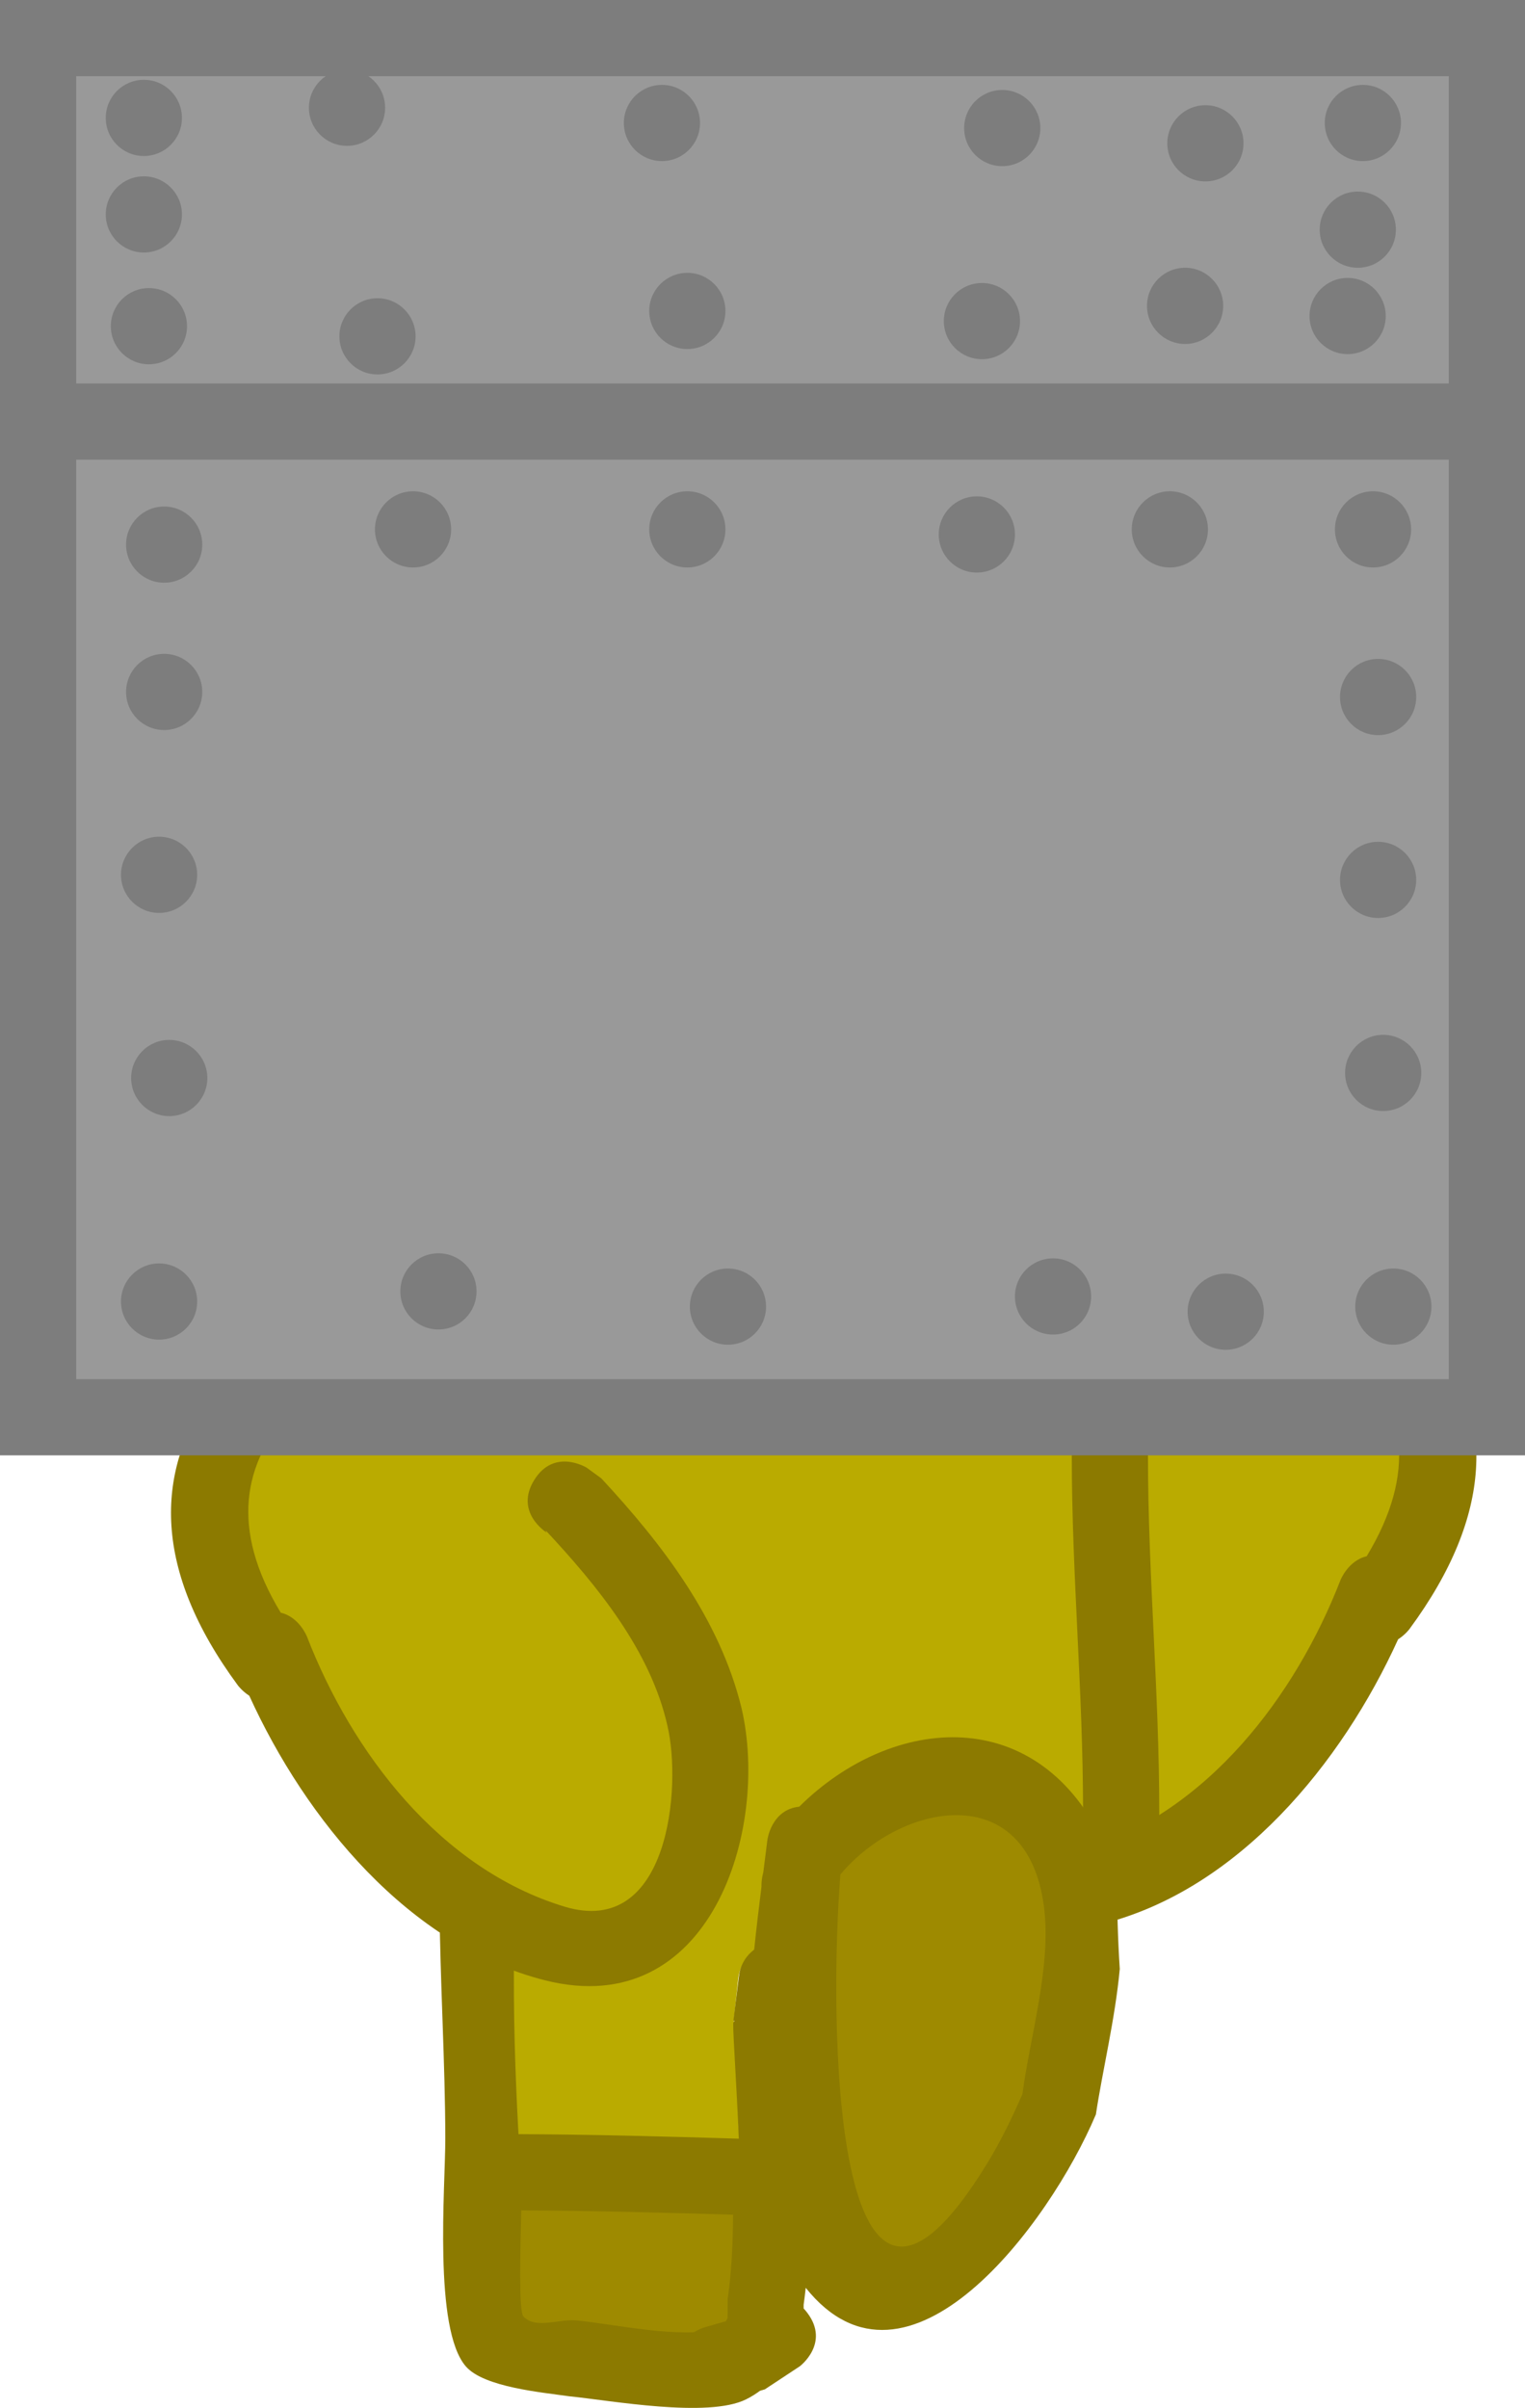 <svg version="1.1" xmlns="http://www.w3.org/2000/svg" xmlns:xlink="http://www.w3.org/1999/xlink" width="30.024" height="47.4" viewBox="0,0,30.024,47.4"><g transform="translate(-224.218,-141.51)"><g data-paper-data="{&quot;isPaintingLayer&quot;:true}" fill-rule="nonzero" stroke-linecap="butt" stroke-linejoin="miter" stroke-miterlimit="10" stroke-dasharray="" stroke-dashoffset="0" style="mix-blend-mode: normal"><path d="M247.382,165.18c0.078,0.042 0.125,0.081 0.125,0.081l0.458,0.398c3.949,2.212 5.678,5.681 1.955,9.213c-0.683,0.934 -1.353,1.79 -2.252,2.533c-1.894,1.562 -5.024,1.948 -5.495,-1.248c-0.34,-2.303 1.268,-5.056 3.248,-6.166l-0.155,-0.415l0.046,-0.017c-0.795,-0.581 -1.539,-1.349 -1.478,-2.148c0.04,-0.525 1.89,-2.545 2.281,-2.969c0,0 0.511,-0.549 1.06,-0.038c0.3,0.279 0.283,0.569 0.207,0.775z" data-paper-data="{&quot;index&quot;:null}" fill="#baab00" stroke="none" stroke-width="0.5"/><path d="M246.33,164.416c0.48,-0.576 1.056,-0.097 1.056,-0.097l-0.016,0.037c4.279,1.672 7.976,4.64 4.598,9.221c0,0 -0.082,0.112 -0.224,0.203c-1.109,2.44 -3.144,4.927 -5.824,5.602c-3.253,0.82 -4.424,-2.962 -3.868,-5.355c0.426,-1.748 1.552,-3.224 2.762,-4.527l0.287,-0.209c0,0 0.637,-0.395 1.033,0.242c0.395,0.637 -0.242,1.033 -0.242,1.033l0.02,-0.044c-1.015,1.087 -2.07,2.373 -2.4,3.848c-0.283,1.19 -0.039,4.19 2.028,3.561c2.454,-0.746 4.185,-3.04 5.068,-5.314c0,0 0.151,-0.387 0.517,-0.472c2.016,-3.328 -1.103,-5.143 -4.301,-6.392l-0.398,-0.281c0,0 -0.576,-0.48 -0.097,-1.056z" data-paper-data="{&quot;index&quot;:null}" fill="#8c7a00" stroke="none" stroke-width="0.5"/><path d="M247.41,165.863l0.222,0.552c0.353,0.823 0.67,1.664 0.985,2.502c0.093,0.325 0.216,0.769 0.348,1.29c-0.972,0.628 -1.763,1.568 -2.201,2.69l-0.016,-0.027l0.021,-0.003l-0.107,-0.875c-0.041,-0.375 -0.356,-0.662 -0.742,-0.662c-0.414,0 -0.674,0.271 -0.674,0.685c0,0.021 0.001,0.041 0.003,0.061l0.112,1.497l0.001,-0c-0,0.002 -0.001,0.005 -0.001,0.007c-0.078,0.633 -0.025,1.674 0.172,2.719c0.104,1.39 0.205,2.802 0.161,4.192c-0.815,0.16 -1.613,0.353 -2.292,0.806c-0.851,0.567 -0.829,1.911 -1.522,2.663c-0.374,0.406 -0.951,0.6 -1.468,0.847c0.043,-1.18 0.014,-2.213 -0.261,-3.315c0,-0.001 -0.002,-0.102 -0.002,-0.103l0.001,-0.006l0.216,-0.024l-0.104,-0.891c-0.037,-0.38 -0.368,-0.677 -0.757,-0.677c-0.386,0 -0.711,0.29 -0.753,0.665l-0.082,0.783l0.019,0.002l-0.024,0.044c-0.001,0.766 0.448,5.89 -0.337,6.118c-0.691,0.201 -2.046,-0.095 -2.745,-0.166c-0.358,-0.05 -0.839,0.181 -1.085,-0.084c-0.131,-0.141 -0.023,-2.349 -0.045,-2.675c-0.181,-2.677 -0.27,-5.564 0.085,-8.223c0.092,-0.692 0.37,-1.574 0.345,-2.298c0.066,-0.359 0.145,-0.724 0.222,-1.081l-0.034,-0.082l0.038,-0l0.003,-0.782c0,-0.414 -0.261,-0.683 -0.676,-0.683c-0.363,0 -0.663,0.254 -0.732,0.597l-0.216,0.98l0.169,0.038c-0.032,0.146 -0.061,0.289 -0.091,0.435c-0.027,0.085 -0.054,0.17 -0.079,0.255c-0.113,-1.692 -0.777,-3.395 -1.797,-4.924c0.241,-0.551 0.507,-1.09 0.795,-1.616c0.27,-0.055 0.453,-0.267 0.453,-0.267c2.112,-2.502 7.139,-1.171 10.058,-1.302c1.388,-0.063 2.954,-0.308 4.246,0.28z" data-paper-data="{&quot;noHover&quot;:false,&quot;origItem&quot;:[&quot;Path&quot;,{&quot;applyMatrix&quot;:true,&quot;segments&quot;:[[[496.43499,290.36259],[0,0],[-2.5848,-1.17581]],[[487.97232,289.8161],[2.77535,-0.1253],[-5.83683,0.26353]],[[467.94253,292.40451],[4.22399,-5.00478],[0,0]],[[467.04065,292.93661],[0.54007,-0.10999],[-2.58686,4.73015]],[[462.74809,308.31721],[-0.00361,-5.42119],[0.00052,0.7823]],[[463.40716,313.95383],[-0.99603,-0.56354],[2.47697,1.40145]],[[467.85663,312.01728],[-0.68556,1.91418],[0.16213,-2.29009]],[[469.04847,305.38632],[-0.68063,2.10294],[0.05884,-0.29223]],[[469.23279,304.51134],[-0.06392,0.29109],[0,0]],[468.89492,304.43626],[[469.33295,302.4651],[0,0],[0.13765,-0.68639]],[[470.80364,301.26165],[-0.7269,0],[0.82843,0]],[[472.30364,302.76165],[0,-0.82843],[0,0]],[472.30364,304.31721],[472.22701,304.31721],[[472.29469,304.48088],[0,0],[-0.15574,0.71307]],[[471.85883,306.6273],[0.13113,-0.71819],[0.05089,1.4485]],[[471.17926,311.18297],[0.18462,-1.38496],[-0.70876,5.31694]],[[470.96654,327.54421],[-0.3625,-5.35496],[0.04402,0.65029]],[[471.04523,332.88685],[-0.26208,-0.2819],[0.49196,0.52915]],[[473.2066,333.05036],[-0.71548,-0.10061],[1.3984,0.14085]],[[478.67406,333.37583],[-1.38221,0.40107],[1.57041,-0.45568]],[[479.30654,321.33511],[-0.00212,1.5314],[0,0]],[479.35432,321.24715],[479.31523,321.24227],[[479.53498,319.48423],[0,0],[0.08274,-0.75016]],[[481.02587,318.15054],[-0.77221,0],[0.7786,0]],[[482.51869,319.50288],[-0.07417,-0.75912],[0,0]],[482.73891,321.48489],[482.30218,321.53342],[[482.3008,321.54447],[0,0],[0.00001,0.00215]],[[482.30082,321.55093],[-0.00001,-0.00215],[0.68633,2.74861]],[[482.74519,330.18819],[0.16737,-3.1557],[-0.013,0.24515]],[[482.50156,330.95975],[0.12905,-0.26423],[-0.0751,0.68836]],[[482.14107,332.91845],[0.1698,-0.61036],[0.72575,0.49101]],[[486.3685,333.26168],[-0.39266,-0.00064],[0.77885,0.00126]],[[492.12257,333.34191],[-0.47462,0.33694],[1.35326,-0.96069]],[[493.08432,322.66845],[-0.00313,1.78255],[0.46966,-3.75727]],[[492.96593,311.26793],[0.28561,3.81615],[-0.39377,-2.09104]],[[492.63336,305.8747],[-0.15588,1.26694],[0.00057,-0.00467]],[[492.63509,305.8607],[-0.00058,0.00467],[0,0]],[492.63231,305.8609],[[492.41967,302.88397],[0,0],[-0.00326,-0.04034]],[[492.41476,302.76165],[0,0.04118],[0,-0.82843]],[[493.91476,301.26165],[-0.82843,0],[0.77221,0]],[[495.40564,302.59534],[-0.08274,-0.75016],[0,0]],[495.62539,304.35338],[495.58269,304.35872],[[495.63408,304.44622],[0,0],[0.00057,1.90117]],[[495.88986,310.1828],[-0.13802,-1.91996],[0.78614,3.33805]],[[499.49447,315.31377],[-1.84568,1.41247],[3.93334,-3.01012]],[[499.15688,296.56475],[1.08818,3.81386],[-0.62963,-1.67564]],[[497.2027,291.57475],[0.70559,1.64528],[0,0]],[496.76188,290.47383]],&quot;closed&quot;:true}]}" fill="#baab00" stroke="none" stroke-width="0.5"/><path d="M234.436,184.997c1.441,0.008 2.965,0.048 4.4,0.091c-0.01,1.156 -0.118,2.196 -0.457,2.294c-0.691,0.201 -2.113,-0.085 -2.812,-0.156c-0.358,-0.05 -0.845,0.168 -1.09,-0.097c-0.096,-0.104 -0.058,-1.365 -0.041,-2.133z" data-paper-data="{&quot;noHover&quot;:false,&quot;origItem&quot;:[&quot;Path&quot;,{&quot;applyMatrix&quot;:true,&quot;segments&quot;:[[[234.52262,187.11009],[-0.09627,-0.10354],[0.24598,0.26458]],[[235.6033,187.19185],[-0.35774,-0.0503],[0.6992,0.07043]],[[238.33703,187.35458],[-0.6911,0.20053],[0.33846,-0.09821]],[[238.791,185.11062],[-0.01027,1.1559],[-1.43496,-0.04289]],[[234.47923,185.02116],[1.44072,0.00784],[-0.01706,0.76785]]],&quot;closed&quot;:true}]}" fill="#9e8a00" stroke="none" stroke-width="0.5"/><path d="M233.524,173.36c0.029,-0.146 0.06,-0.292 0.092,-0.437l-0.169,-0.038l0.219,-0.986c0.069,-0.343 0.372,-0.602 0.735,-0.602c0.414,0 0.75,0.336 0.75,0.75v0.778h-0.038l0.034,0.082c-0.078,0.357 -0.152,0.714 -0.218,1.073c0.025,0.724 -0.247,1.585 -0.34,2.278c-0.314,2.357 -0.297,4.86 -0.163,7.263c1.449,0.007 2.894,0.046 4.337,0.089c-0.041,-1.046 -0.111,-1.98 -0.11,-2.276l0.024,-0.044l-0.02,-0.002l0.11,-0.879c0.041,-0.375 0.359,-0.667 0.745,-0.667c0.389,0 0.709,0.297 0.746,0.676l0.11,0.991l-0.218,0.024l-0.001,0.006c0,0.001 0,0.002 0,0.003c0.182,0.73 0.257,1.459 0.275,2.218c0.551,0.016 1.101,0.032 1.652,0.044c-0.059,0.091 -0.124,0.177 -0.197,0.256c-0.658,0.714 -1.941,0.772 -2.423,1.615c-0.396,0.693 0.192,1.596 0.133,2.392c-0.009,0.116 -0.054,0.234 -0.121,0.354c-0.002,-0.001 -0.004,-0.002 -0.007,-0.003c-0.156,0.172 -0.338,0.315 -0.551,0.422c-0.75,0.377 -2.68,0.021 -3.488,-0.059c-0.533,-0.077 -1.671,-0.177 -2.03,-0.585c-0.646,-0.733 -0.406,-3.537 -0.407,-4.493c-0.002,-1.48 -0.102,-3.068 -0.116,-4.658c-0.045,0.033 -0.092,0.065 -0.139,0.095c0.309,-1.431 0.511,-2.745 0.672,-3.66c0.109,-0.62 0.132,-1.251 0.078,-1.882c0.014,-0.046 0.029,-0.093 0.044,-0.139zM234.523,187.11c0.246,0.265 0.723,0.031 1.081,0.082c0.699,0.07 2.043,0.363 2.734,0.163c0.338,-0.098 0.444,-1.088 0.454,-2.244c-1.435,-0.043 -2.871,-0.082 -4.312,-0.089c-0.017,0.768 -0.053,1.985 0.043,2.089z" fill="#8c7a00" stroke="none" stroke-width="0.5"/><path d="M245.022,178.698c0.164,1.255 -0.283,2.808 -0.449,4.055c-0.221,0.504 -0.486,1.019 -0.774,1.488c-3.339,5.447 -3.406,-3.286 -3.167,-6.23c1.274,-1.517 4.031,-2.058 4.39,0.687z" data-paper-data="{&quot;noHover&quot;:false,&quot;origItem&quot;:[&quot;Path&quot;,{&quot;applyMatrix&quot;:true,&quot;segments&quot;:[[[481.97189,357.48066],[2.35996,-2.81489],[-0.44323,5.46227]],[[487.74989,368.86194],[-6.18487,10.10691],[0.53241,-0.87003]],[[489.13713,366.13443],[-0.40877,0.93452],[0.30844,-2.31461]],[[489.98481,358.74748],[0.30369,2.32913],[-0.66392,-5.09193]]],&quot;closed&quot;:true}]}" fill="#9e8a00" stroke="none" stroke-width="0.5"/><path d="M245.791,183.139c-0.909,2.152 -3.708,5.91 -5.71,3.407c-0.012,0.11 -0.025,0.221 -0.041,0.332l0,0.075c0.025,0.026 0.05,0.056 0.074,0.088c0.45,0.6 -0.15,1.05 -0.15,1.05l-0.688,0.454c-0.259,0.074 -0.519,0.148 -0.778,0.222c0,0 -0.721,0.206 -0.927,-0.515c-0.206,-0.721 0.515,-0.927 0.515,-0.927c0.152,-0.044 0.305,-0.087 0.457,-0.131l0.001,-0.424c0.111,-0.775 0.109,-1.499 0.109,-2.28c0,0 0,-0.465 0.367,-0.663c-0.221,-1.65 -0.009,-3.589 0.19,-5.176c-0.003,-0.138 0.026,-0.249 0.035,-0.279c0.028,-0.223 0.056,-0.437 0.081,-0.642c0,0 0.075,-0.598 0.627,-0.655c1.839,-1.823 4.728,-2.063 6.02,0.767c0.099,0.216 0.171,0.442 0.223,0.676c0.005,0 0.009,0 0.014,0c-0,0.571 0.015,1.161 0.054,1.751c-0.092,0.989 -0.34,1.997 -0.471,2.869zM240.764,178.407c-0.222,2.731 -0.203,10.744 2.889,5.691c0.266,-0.435 0.489,-0.896 0.694,-1.364c0.154,-1.157 0.576,-2.529 0.424,-3.693c-0.332,-2.546 -2.826,-2.041 -4.006,-0.633z" fill="#8c7a00" stroke="none" stroke-width="0.5"/><path d="M233.488,166.291c-0.076,-0.206 -0.093,-0.496 0.207,-0.775c0.549,-0.511 1.06,0.038 1.06,0.038c0.391,0.425 2.241,2.444 2.281,2.969c0.061,0.798 -0.683,1.567 -1.478,2.148l0.046,0.017l-0.155,0.415c1.98,1.11 3.587,3.863 3.248,6.166c-0.471,3.196 -3.601,2.81 -5.495,1.248c-0.9,-0.742 -1.569,-1.598 -2.252,-2.533c-3.723,-3.532 -1.994,-7.001 1.955,-9.213l0.458,-0.398c0,0 0.047,-0.039 0.125,-0.081z" fill="#baab00" stroke="none" stroke-width="0.5"/><path d="M234.541,165.527c0.48,0.576 -0.097,1.056 -0.097,1.056l-0.398,0.281c-3.198,1.249 -6.317,3.064 -4.301,6.392c0.366,0.085 0.517,0.472 0.517,0.472c0.882,2.275 2.614,4.569 5.068,5.314c2.067,0.628 2.311,-2.372 2.028,-3.561c-0.33,-1.475 -1.384,-2.761 -2.4,-3.848l0.02,0.044c0,0 -0.637,-0.395 -0.242,-1.033c0.395,-0.637 1.033,-0.242 1.033,-0.242l0.287,0.209c1.211,1.304 2.337,2.779 2.762,4.527c0.556,2.393 -0.615,6.176 -3.868,5.355c-2.679,-0.676 -4.714,-3.163 -5.824,-5.602c-0.142,-0.092 -0.224,-0.203 -0.224,-0.203c-3.379,-4.581 0.319,-7.55 4.598,-9.221l-0.016,-0.037c0,0 0.576,-0.48 1.056,0.097z" fill="#8c7a00" stroke="none" stroke-width="0.5"/><path d="M250.628,170.716c-0.335,0.671 -1.006,0.335 -1.006,0.335l-0.182,-0.093c-0.544,-0.235 -1.071,-0.516 -1.565,-0.843c0,0 -0.624,-0.416 -0.208,-1.04c0.416,-0.624 1.04,-0.208 1.04,-0.208c0.416,0.28 0.862,0.517 1.324,0.712l0.262,0.13c0,0 0.671,0.335 0.335,1.006z" fill="#baab00" stroke="none" stroke-width="0.5"/><path d="M246.291,178.575c-0.75,0 -0.75,-0.75 -0.75,-0.75v-0.667c0,-2.346 -0.222,-4.653 -0.222,-7c0,0 0,-0.75 0.75,-0.75c0.75,0 0.75,0.75 0.75,0.75c0,2.346 0.222,4.653 0.222,7v0.667c0,0 0,0.75 -0.75,0.75z" fill="#8c7a00" stroke="none" stroke-width="0.5"/><path d="M224.968,169.409v-27.149h28.524v27.149z" fill="#999999" stroke="#7d7d7d" stroke-width="1.5"/><path d="M224.968,149.809v-7.549h28.524v7.549z" fill="#999999" stroke="#7d7d7d" stroke-width="1.5"/><path d="M226.7,152.231c0,-0.414 0.336,-0.75 0.75,-0.75c0.414,0 0.75,0.336 0.75,0.75c0,0.414 -0.336,0.75 -0.75,0.75c-0.414,0 -0.75,-0.336 -0.75,-0.75z" fill="#7d7d7d" stroke="none" stroke-width="0.5"/><path d="M231.6,151.931c0,-0.414 0.336,-0.75 0.75,-0.75c0.414,0 0.75,0.336 0.75,0.75c0,0.414 -0.336,0.75 -0.75,0.75c-0.414,0 -0.75,-0.336 -0.75,-0.75z" fill="#7d7d7d" stroke="none" stroke-width="0.5"/><path d="M237,151.931c0,-0.414 0.336,-0.75 0.75,-0.75c0.414,0 0.75,0.336 0.75,0.75c0,0.414 -0.336,0.75 -0.75,0.75c-0.414,0 -0.75,-0.336 -0.75,-0.75z" fill="#7d7d7d" stroke="none" stroke-width="0.5"/><path d="M242.7,152.031c0,-0.414 0.336,-0.75 0.75,-0.75c0.414,0 0.75,0.336 0.75,0.75c0,0.414 -0.336,0.75 -0.75,0.75c-0.414,0 -0.75,-0.336 -0.75,-0.75z" fill="#7d7d7d" stroke="none" stroke-width="0.5"/><path d="M246.5,151.931c0,-0.414 0.336,-0.75 0.75,-0.75c0.414,0 0.75,0.336 0.75,0.75c0,0.414 -0.336,0.75 -0.75,0.75c-0.414,0 -0.75,-0.336 -0.75,-0.75z" fill="#7d7d7d" stroke="none" stroke-width="0.5"/><path d="M250.5,151.931c0,-0.414 0.336,-0.75 0.75,-0.75c0.414,0 0.75,0.336 0.75,0.75c0,0.414 -0.336,0.75 -0.75,0.75c-0.414,0 -0.75,-0.336 -0.75,-0.75z" fill="#7d7d7d" stroke="none" stroke-width="0.5"/><path d="M250.6,155.231c0,-0.414 0.336,-0.75 0.75,-0.75c0.414,0 0.75,0.336 0.75,0.75c0,0.414 -0.336,0.75 -0.75,0.75c-0.414,0 -0.75,-0.336 -0.75,-0.75z" fill="#7d7d7d" stroke="none" stroke-width="0.5"/><path d="M250.6,158.831c0,-0.414 0.336,-0.75 0.75,-0.75c0.414,0 0.75,0.336 0.75,0.75c0,0.414 -0.336,0.75 -0.75,0.75c-0.414,0 -0.75,-0.336 -0.75,-0.75z" fill="#7d7d7d" stroke="none" stroke-width="0.5"/><path d="M250.7,162.631c0,-0.414 0.336,-0.75 0.75,-0.75c0.414,0 0.75,0.336 0.75,0.75c0,0.414 -0.336,0.75 -0.75,0.75c-0.414,0 -0.75,-0.336 -0.75,-0.75z" fill="#7d7d7d" stroke="none" stroke-width="0.5"/><path d="M250.9,167.231c0,-0.414 0.336,-0.75 0.75,-0.75c0.414,0 0.75,0.336 0.75,0.75c0,0.414 -0.336,0.75 -0.75,0.75c-0.414,0 -0.75,-0.336 -0.75,-0.75z" fill="#7d7d7d" stroke="none" stroke-width="0.5"/><path d="M247.6,167.331c0,-0.414 0.336,-0.75 0.75,-0.75c0.414,0 0.75,0.336 0.75,0.75c0,0.414 -0.336,0.75 -0.75,0.75c-0.414,0 -0.75,-0.336 -0.75,-0.75z" fill="#7d7d7d" stroke="none" stroke-width="0.5"/><path d="M244.2,167.031c0,-0.414 0.336,-0.75 0.75,-0.75c0.414,0 0.75,0.336 0.75,0.75c0,0.414 -0.336,0.75 -0.75,0.75c-0.414,0 -0.75,-0.336 -0.75,-0.75z" fill="#7d7d7d" stroke="none" stroke-width="0.5"/><path d="M237.8,167.231c0,-0.414 0.336,-0.75 0.75,-0.75c0.414,0 0.75,0.336 0.75,0.75c0,0.414 -0.336,0.75 -0.75,0.75c-0.414,0 -0.75,-0.336 -0.75,-0.75z" fill="#7d7d7d" stroke="none" stroke-width="0.5"/><path d="M232.1,166.931c0,-0.414 0.336,-0.75 0.75,-0.75c0.414,0 0.75,0.336 0.75,0.75c0,0.414 -0.336,0.75 -0.75,0.75c-0.414,0 -0.75,-0.336 -0.75,-0.75z" fill="#7d7d7d" stroke="none" stroke-width="0.5"/><path d="M226.6,167.131c0,-0.414 0.336,-0.75 0.75,-0.75c0.414,0 0.75,0.336 0.75,0.75c0,0.414 -0.336,0.75 -0.75,0.75c-0.414,0 -0.75,-0.336 -0.75,-0.75z" fill="#7d7d7d" stroke="none" stroke-width="0.5"/><path d="M226.8,162.731c0,-0.414 0.336,-0.75 0.75,-0.75c0.414,0 0.75,0.336 0.75,0.75c0,0.414 -0.336,0.75 -0.75,0.75c-0.414,0 -0.75,-0.336 -0.75,-0.75z" fill="#7d7d7d" stroke="none" stroke-width="0.5"/><path d="M226.6,158.731c0,-0.414 0.336,-0.75 0.75,-0.75c0.414,0 0.75,0.336 0.75,0.75c0,0.414 -0.336,0.75 -0.75,0.75c-0.414,0 -0.75,-0.336 -0.75,-0.75z" fill="#7d7d7d" stroke="none" stroke-width="0.5"/><path d="M226.7,155.131c0,-0.414 0.336,-0.75 0.75,-0.75c0.414,0 0.75,0.336 0.75,0.75c0,0.414 -0.336,0.75 -0.75,0.75c-0.414,0 -0.75,-0.336 -0.75,-0.75z" fill="#7d7d7d" stroke="none" stroke-width="0.5"/><path d="M226.4,147.931c0,-0.414 0.336,-0.75 0.75,-0.75c0.414,0 0.75,0.336 0.75,0.75c0,0.414 -0.336,0.75 -0.75,0.75c-0.414,0 -0.75,-0.336 -0.75,-0.75z" fill="#7d7d7d" stroke="none" stroke-width="0.5"/><path d="M226.3,145.731c0,-0.414 0.336,-0.75 0.75,-0.75c0.414,0 0.75,0.336 0.75,0.75c0,0.414 -0.336,0.75 -0.75,0.75c-0.414,0 -0.75,-0.336 -0.75,-0.75z" fill="#7d7d7d" stroke="none" stroke-width="0.5"/><path d="M226.3,143.831c0,-0.414 0.336,-0.75 0.75,-0.75c0.414,0 0.75,0.336 0.75,0.75c0,0.414 -0.336,0.75 -0.75,0.75c-0.414,0 -0.75,-0.336 -0.75,-0.75z" fill="#7d7d7d" stroke="none" stroke-width="0.5"/><path d="M230.9,148.131c0,-0.414 0.336,-0.75 0.75,-0.75c0.414,0 0.75,0.336 0.75,0.75c0,0.414 -0.336,0.75 -0.75,0.75c-0.414,0 -0.75,-0.336 -0.75,-0.75z" fill="#7d7d7d" stroke="none" stroke-width="0.5"/><path d="M237,147.631c0,-0.414 0.336,-0.75 0.75,-0.75c0.414,0 0.75,0.336 0.75,0.75c0,0.414 -0.336,0.75 -0.75,0.75c-0.414,0 -0.75,-0.336 -0.75,-0.75z" fill="#7d7d7d" stroke="none" stroke-width="0.5"/><path d="M242.8,147.831c0,-0.414 0.336,-0.75 0.75,-0.75c0.414,0 0.75,0.336 0.75,0.75c0,0.414 -0.336,0.75 -0.75,0.75c-0.414,0 -0.75,-0.336 -0.75,-0.75z" fill="#7d7d7d" stroke="none" stroke-width="0.5"/><path d="M246.8,147.531c0,-0.414 0.336,-0.75 0.75,-0.75c0.414,0 0.75,0.336 0.75,0.75c0,0.414 -0.336,0.75 -0.75,0.75c-0.414,0 -0.75,-0.336 -0.75,-0.75z" fill="#7d7d7d" stroke="none" stroke-width="0.5"/><path d="M250,147.731c0,-0.414 0.336,-0.75 0.75,-0.75c0.414,0 0.75,0.336 0.75,0.75c0,0.414 -0.336,0.75 -0.75,0.75c-0.414,0 -0.75,-0.336 -0.75,-0.75z" fill="#7d7d7d" stroke="none" stroke-width="0.5"/><path d="M250.2,146.031c0,-0.414 0.336,-0.75 0.75,-0.75c0.414,0 0.75,0.336 0.75,0.75c0,0.414 -0.336,0.75 -0.75,0.75c-0.414,0 -0.75,-0.336 -0.75,-0.75z" fill="#7d7d7d" stroke="none" stroke-width="0.5"/><path d="M250.3,143.931c0,-0.414 0.336,-0.75 0.75,-0.75c0.414,0 0.75,0.336 0.75,0.75c0,0.414 -0.336,0.75 -0.75,0.75c-0.414,0 -0.75,-0.336 -0.75,-0.75z" fill="#7d7d7d" stroke="none" stroke-width="0.5"/><path d="M247.2,144.331c0,-0.414 0.336,-0.75 0.75,-0.75c0.414,0 0.75,0.336 0.75,0.75c0,0.414 -0.336,0.75 -0.75,0.75c-0.414,0 -0.75,-0.336 -0.75,-0.75z" fill="#7d7d7d" stroke="none" stroke-width="0.5"/><path d="M243.2,144.031c0,-0.414 0.336,-0.75 0.75,-0.75c0.414,0 0.75,0.336 0.75,0.75c0,0.414 -0.336,0.75 -0.75,0.75c-0.414,0 -0.75,-0.336 -0.75,-0.75z" fill="#7d7d7d" stroke="none" stroke-width="0.5"/><path d="M236.5,143.931c0,-0.414 0.336,-0.75 0.75,-0.75c0.414,0 0.75,0.336 0.75,0.75c0,0.414 -0.336,0.75 -0.75,0.75c-0.414,0 -0.75,-0.336 -0.75,-0.75z" fill="#7d7d7d" stroke="none" stroke-width="0.5"/><path d="M230.3,143.631c0,-0.414 0.336,-0.75 0.75,-0.75c0.414,0 0.75,0.336 0.75,0.75c0,0.414 -0.336,0.75 -0.75,0.75c-0.414,0 -0.75,-0.336 -0.75,-0.75z" fill="#7d7d7d" stroke="none" stroke-width="0.5"/></g></g></svg>